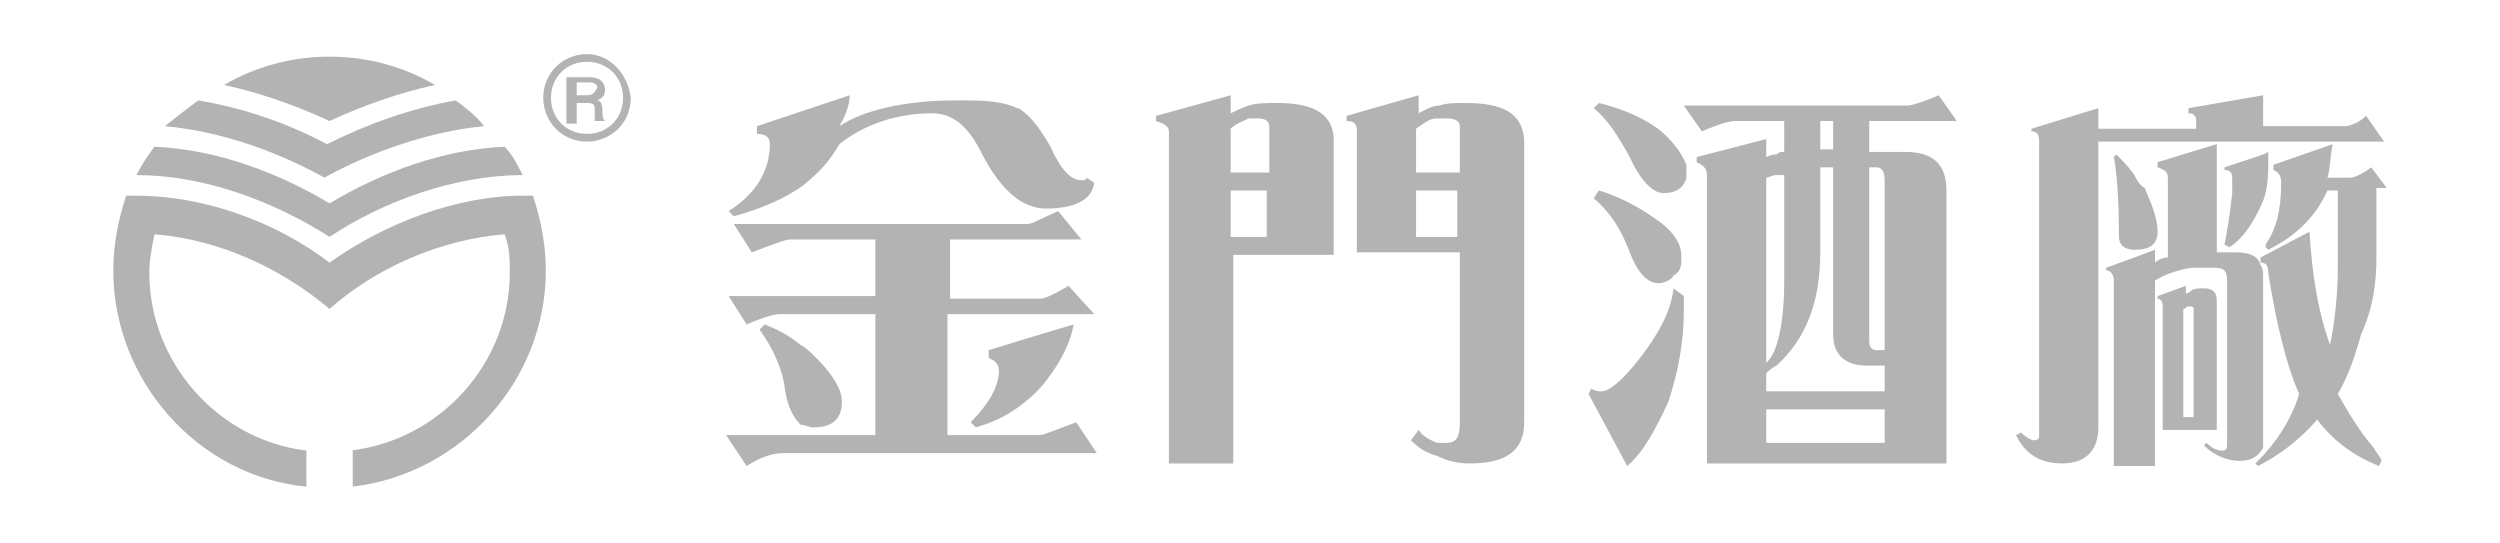 <?xml version="1.0" encoding="utf-8"?>
<!-- Generator: Adobe Illustrator 22.0.1, SVG Export Plug-In . SVG Version: 6.00 Build 0)  -->
<svg version="1.1" id="圖層_1" xmlns="http://www.w3.org/2000/svg" xmlns:xlink="http://www.w3.org/1999/xlink" x="0px" y="0px"
	 viewBox="0 0 97.1 21.1" style="enable-background:new 0 0 97.1 21.1;" xml:space="preserve">
<style type="text/css">
	.st0{fill:#B3B3B3;}
</style>
<title>title</title>
<g>
	<g>
		<g>
			<g>
				<path class="st0" d="M87.9,16.9v-6.1c0-0.2,0-0.4-0.1-0.5c-0.1-0.4-0.5-0.5-1-0.5h-0.7V5.6l-1,0.3l-1.3,0.4v0.2
					c0.3,0.1,0.4,0.2,0.4,0.4V10c-0.2,0-0.4,0.1-0.5,0.2V9.7L82.9,10l-1.1,0.4v0.1c0.2,0,0.3,0.2,0.3,0.4v7.2h0.8h0.8v-7.2
					c0.3-0.2,0.8-0.4,1.4-0.5c0.2,0,0.4,0,0.7,0c0.5,0,0.7,0,0.7,0.5v6.3c0,0.2,0,0.3-0.2,0.3c-0.2,0-0.4-0.1-0.6-0.3l-0.1,0.1
					c0.4,0.4,0.9,0.6,1.4,0.6c0.5,0,0.7-0.2,0.9-0.5C87.9,17.3,87.9,17.2,87.9,16.9z"/>
				<path class="st0" d="M86.4,9.5l0.2,0.1c0.6-0.4,1-1.1,1.3-1.8c0.2-0.5,0.2-1.1,0.2-1.7c0,0,0-0.1,0-0.2l-0.2,0.1l-1.5,0.5v0.1
					c0.2,0,0.3,0.1,0.3,0.3c0,0.3,0,0.4,0,0.6C86.6,8.4,86.5,9,86.4,9.5z"/>
				<path class="st0" d="M86.1,11.7c0-0.4-0.2-0.5-0.5-0.5c-0.2,0-0.4,0-0.5,0.1c0,0-0.1,0.1-0.2,0.1v-0.3l-1.1,0.4v0.1
					c0.1,0,0.2,0.1,0.2,0.3v4.8h1h1.1V11.7z M85.2,16.2H85h-0.2v-4.2c0.1,0,0.1-0.1,0.2-0.1c0,0,0,0,0.1,0c0,0,0.1,0,0.1,0.1V16.2z"
					/>
				<path class="st0" d="M82.9,9.7C82.9,9.7,82.9,9.7,82.9,9.7c0.6,0,0.9-0.2,0.9-0.7c0-0.5-0.2-1-0.5-1.7C83.1,7.2,83,7,82.9,6.8
					c-0.2-0.3-0.5-0.6-0.7-0.8l-0.1,0.1c0.1,0.5,0.2,1.5,0.2,3.1C82.3,9.5,82.5,9.7,82.9,9.7z"/>
				<path class="st0" d="M91.1,4.9h-3.2V3.7h0L85,4.2h0v0.2c0,0,0,0,0,0c0.2,0,0.3,0.1,0.3,0.3v0.3H85h-2.2h-1.3V4.2L78.9,5v0.1
					c0.2,0,0.3,0.1,0.3,0.4v11.4c0,0.1,0,0.2-0.2,0.2c-0.1,0-0.3-0.1-0.5-0.3l-0.2,0.1c0.4,0.8,1,1.1,1.8,1.1c0.9,0,1.4-0.5,1.4-1.4
					V5.5h1.3H85h2.8h4.8l-0.7-1C91.6,4.8,91.2,4.9,91.1,4.9z"/>
				<path class="st0" d="M92.3,10V7.3h0.4l-0.6-0.8c-0.4,0.3-0.7,0.4-0.8,0.4h-0.9c0.1-0.3,0.1-0.8,0.2-1.3l-2.3,0.8v0.2
					c0.2,0.1,0.3,0.2,0.3,0.5c0,1.1-0.2,1.8-0.6,2.4c0,0,0,0,0,0.1l0,0l0.1,0.1c1-0.5,1.8-1.2,2.3-2.3h0.4v3c0,1-0.1,2-0.3,3
					C90,12,89.8,10.6,89.7,9l-1.9,1v0v0.1l0,0.1c0.2,0,0.3,0.1,0.3,0.4c0.3,1.9,0.7,3.6,1.2,4.7c-0.3,1-0.9,1.9-1.6,2.6
					c0,0,0,0-0.1,0.1l0.1,0.1l0,0c0.8-0.4,1.6-1,2.3-1.8c0.6,0.8,1.4,1.4,2.4,1.8l0.1-0.2c0-0.1-0.2-0.3-0.3-0.5
					c-0.6-0.7-1-1.4-1.4-2.1c0.3-0.5,0.6-1.2,0.9-2.3C92.2,11.9,92.3,10.9,92.3,10z"/>
			</g>
			<g>
				<path class="st0" d="M63.7,13.9c-0.7,0.9-1.2,1.3-1.5,1.3c-0.1,0-0.2,0-0.4-0.1l-0.1,0.2l1.5,2.8c0.6-0.5,1.1-1.4,1.6-2.5
					c0.4-1.2,0.6-2.4,0.6-3.5c0-0.2,0-0.4,0-0.6L65,11.2C64.9,12.1,64.4,13,63.7,13.9z"/>
				<path class="st0" d="M64.3,8.5c-0.7-0.5-1.5-0.9-2.2-1.1l-0.2,0.3C62.6,8.3,63,9,63.3,9.8c0.3,0.8,0.7,1.2,1.1,1.2
					c0.2,0,0.5-0.1,0.6-0.3c0.2-0.1,0.3-0.3,0.3-0.5V10V9.9C65.3,9.4,64.9,8.9,64.3,8.5z"/>
				<path class="st0" d="M72.9,4.7H76l-0.7-1c-0.7,0.3-1.1,0.4-1.2,0.4h-1.2H71h-2h-3.6v0l0.7,1c0.7-0.3,1.1-0.4,1.3-0.4H69h0.3v1.2
					c-0.1,0-0.2,0-0.3,0.1c-0.1,0-0.2,0-0.4,0.1V5.4l-2.7,0.7v0.2c0.2,0.1,0.4,0.2,0.4,0.5v11.2H69h2h1.9h2.7V7.4
					c0-1-0.5-1.5-1.6-1.5h-1.1h-0.3V4.7H72.9z M70.7,4.7H71h0.2v1.1H71h-0.3V4.7z M68.6,6.9c0.1,0,0.2-0.1,0.4-0.1
					c0.1,0,0.2,0,0.3,0v4.1c0,1-0.1,1.9-0.3,2.5c-0.1,0.3-0.2,0.5-0.4,0.7V6.9z M73.2,17.2h-0.3H71h-2h-0.4v-1.3H69h2h1.9h0.3V17.2z
					 M73.2,15.2h-0.3H71h-2h-0.4v-0.7c0.1-0.1,0.2-0.2,0.4-0.3c1.1-1,1.7-2.4,1.7-4.4V6.5H71h0.2V13c0,0.8,0.5,1.2,1.3,1.2h0.4h0.3
					V15.2z M72.8,6.5c0,0,0.1,0,0.1,0c0.2,0,0.3,0.2,0.3,0.5v6.6h-0.3c-0.2,0-0.3-0.1-0.3-0.4V6.5H72.8z"/>
				<path class="st0" d="M64.4,5c-0.7-0.5-1.5-0.8-2.3-1l-0.2,0.2c0.5,0.4,0.9,1,1.4,1.9c0.4,0.9,0.9,1.4,1.3,1.4
					c0.5,0,0.8-0.2,0.9-0.6c0-0.1,0-0.2,0-0.3c0,0,0-0.1,0-0.2C65.3,5.9,64.9,5.4,64.4,5z"/>
			</g>
			<g>
				<path class="st0" d="M56.9,4c-0.4,0-0.7,0-1,0.1c-0.3,0-0.6,0.2-0.8,0.3V3.7l-2.8,0.8v0.2c0.3,0,0.4,0.1,0.4,0.4v4.7h3.2h0.8
					v6.6c0,0.5-0.1,0.8-0.5,0.8c-0.1,0-0.2,0-0.4,0c-0.2-0.1-0.5-0.2-0.7-0.5l-0.3,0.4c0.3,0.3,0.6,0.5,1,0.6
					c0.4,0.2,0.8,0.3,1.3,0.3c1.4,0,2.1-0.5,2.1-1.6V5.4C59.1,4.4,58.4,4,56.9,4z M56.6,9.2h-0.8H55V7.4h0.8h0.8V9.2z M56.6,6.7
					h-0.8H55V5c0.3-0.2,0.5-0.4,0.8-0.4c0.1,0,0.2,0,0.4,0c0.3,0,0.5,0.1,0.5,0.3V6.7z"/>
				<path class="st0" d="M49.6,4c-0.4,0-0.8,0-1.1,0.1c-0.3,0.1-0.5,0.2-0.7,0.3V3.7l-2.9,0.8v0.2c0.3,0.1,0.5,0.2,0.5,0.4v12.9h2.5
					V9.9h0.7h3.2V5.3C51.7,4.4,51,4,49.6,4z M49.2,9.2h-0.7h-0.7V7.4h0.7h0.7V9.2z M49.2,6.7h-0.7h-0.7V5c0.2-0.2,0.5-0.3,0.7-0.4
					c0.1,0,0.2,0,0.4,0c0.2,0,0.4,0.1,0.4,0.3V6.7z"/>
			</g>
			<g>
				<path class="st0" d="M40.4,16.9h-0.6h-3v-4.7h3h2.7l-1-1.1c-0.5,0.3-0.9,0.5-1.1,0.5h-0.5h-3V9.3h3H42l-0.9-1.1
					c-0.7,0.3-1,0.5-1.2,0.5h-0.3h-8.6h-2.5l0.7,1.1c0.8-0.3,1.3-0.5,1.5-0.5h0.3H34v2.2h-2.9h-2.8l0.7,1.1c0.7-0.3,1.1-0.4,1.3-0.4
					h0.9H34v4.7h-2.9h-2.9l0.8,1.2c0.6-0.4,1.1-0.5,1.4-0.5h0.8h8.6h2.8l-0.8-1.2C41,16.7,40.5,16.9,40.4,16.9z"/>
				<path class="st0" d="M31.6,16.6c0.8,0,1.1-0.4,1.1-1c0-0.5-0.4-1.1-1-1.7c-0.2-0.2-0.4-0.4-0.6-0.5c-0.5-0.4-0.9-0.6-1.4-0.8
					l-0.2,0.2c0.5,0.7,0.9,1.5,1,2.4c0.1,0.6,0.3,1,0.6,1.3C31.3,16.5,31.4,16.6,31.6,16.6z"/>
				<path class="st0" d="M37.7,16.4l0.2,0.2c0.7-0.2,1.3-0.5,1.8-0.9c0.4-0.3,0.7-0.6,1-1c0.6-0.8,0.9-1.5,1-2.1l-2,0.6l-1.3,0.4
					v0.3c0.2,0.1,0.4,0.2,0.4,0.5c0,0,0,0,0,0C38.8,15,38.4,15.7,37.7,16.4z"/>
				<path class="st0" d="M42,7c-0.4,0-0.8-0.4-1.2-1.3c-0.4-0.7-0.7-1.1-1.1-1.4c0,0-0.1-0.1-0.2-0.1c-0.4-0.2-1-0.3-1.9-0.3
					c-0.1,0-0.3,0-0.5,0c-2,0-3.6,0.4-4.5,1C32.9,4.4,33,4,33,3.7l-1.8,0.6l-1.8,0.6v0.3c0.3,0,0.5,0.1,0.5,0.4c0,1-0.5,1.9-1.6,2.6
					l0.2,0.2c1.1-0.3,2-0.7,2.7-1.2c0.6-0.5,1-0.9,1.4-1.6c1-0.8,2.3-1.2,3.6-1.2c0.8,0,1.4,0.5,1.9,1.5c0.5,1,1.1,1.7,1.7,2
					C40,8,40.3,8.1,40.6,8.1c1.1,0,1.8-0.3,1.9-1l-0.3-0.2C42.2,7,42.1,7,42,7z"/>
			</g>
		</g>
	</g>
	<g>
		<g>
			<path class="st0" d="M8.7,3.3c1.2-0.7,2.6-1.1,4.1-1.1c1.5,0,2.9,0.4,4.1,1.1c-1.4,0.3-2.8,0.8-4.1,1.4
				C11.5,4.1,10.1,3.6,8.7,3.3z"/>
			<path class="st0" d="M7.7,3.9c1.8,0.3,3.5,0.9,5,1.7c1.6-0.8,3.3-1.4,5-1.7c0.4,0.3,0.8,0.6,1.1,1c-2.1,0.2-4.4,1-6.2,2
				c-1.8-1-4-1.8-6.2-2C6.9,4.5,7.3,4.2,7.7,3.9z"/>
			<path class="st0" d="M12.8,9.2c2.1-1.4,4.9-2.4,7.5-2.4c-0.2-0.4-0.4-0.8-0.7-1.1c-2.4,0.1-4.8,1-6.8,2.2c-2-1.2-4.4-2.1-6.8-2.2
				C5.7,6.1,5.5,6.4,5.3,6.8C7.9,6.8,10.6,7.8,12.8,9.2z"/>
			<path class="st0" d="M13.6,17.5c3.5-0.4,6.2-3.4,6.2-6.9c0-0.5,0-1-0.2-1.5c-2.5,0.2-5,1.3-6.8,2.9c-1.9-1.6-4.3-2.7-6.8-2.9
				c-0.1,0.5-0.2,1-0.2,1.5c0,3.5,2.7,6.5,6.1,6.9v1.4c-4.2-0.4-7.5-4.1-7.5-8.4c0-1,0.2-2,0.5-2.9c0.1,0,0.3,0,0.4,0
				c2.6,0,5.4,1,7.5,2.6c2.1-1.5,4.9-2.6,7.5-2.6c0.1,0,0.2,0,0.4,0c0.3,0.9,0.5,1.9,0.5,2.9c0,4.3-3.3,7.9-7.5,8.4V17.5z"/>
		</g>
		<path class="st0" d="M23.4,4.3c0-0.3-0.1-0.4-0.2-0.4c0.2-0.1,0.3-0.2,0.3-0.4c0-0.2-0.1-0.5-0.6-0.5H22v1.8h0.4V4h0.4
			c0.3,0,0.3,0.1,0.3,0.3c0,0.2,0,0.3,0,0.4h0.4v0C23.4,4.6,23.4,4.5,23.4,4.3z M22.8,3.7h-0.4V3.2h0.5c0.2,0,0.3,0.1,0.3,0.2
			C23.1,3.6,23,3.7,22.8,3.7z"/>
		<path class="st0" d="M22.8,2.1c-0.9,0-1.7,0.7-1.7,1.7c0,0.9,0.7,1.7,1.7,1.7c0.9,0,1.7-0.7,1.7-1.7C24.4,2.9,23.7,2.1,22.8,2.1z
			 M22.8,5.2c-0.8,0-1.4-0.6-1.4-1.4c0-0.8,0.6-1.4,1.4-1.4c0.8,0,1.4,0.6,1.4,1.4C24.2,4.6,23.6,5.2,22.8,5.2z"/>
	</g>
</g>
</svg>
